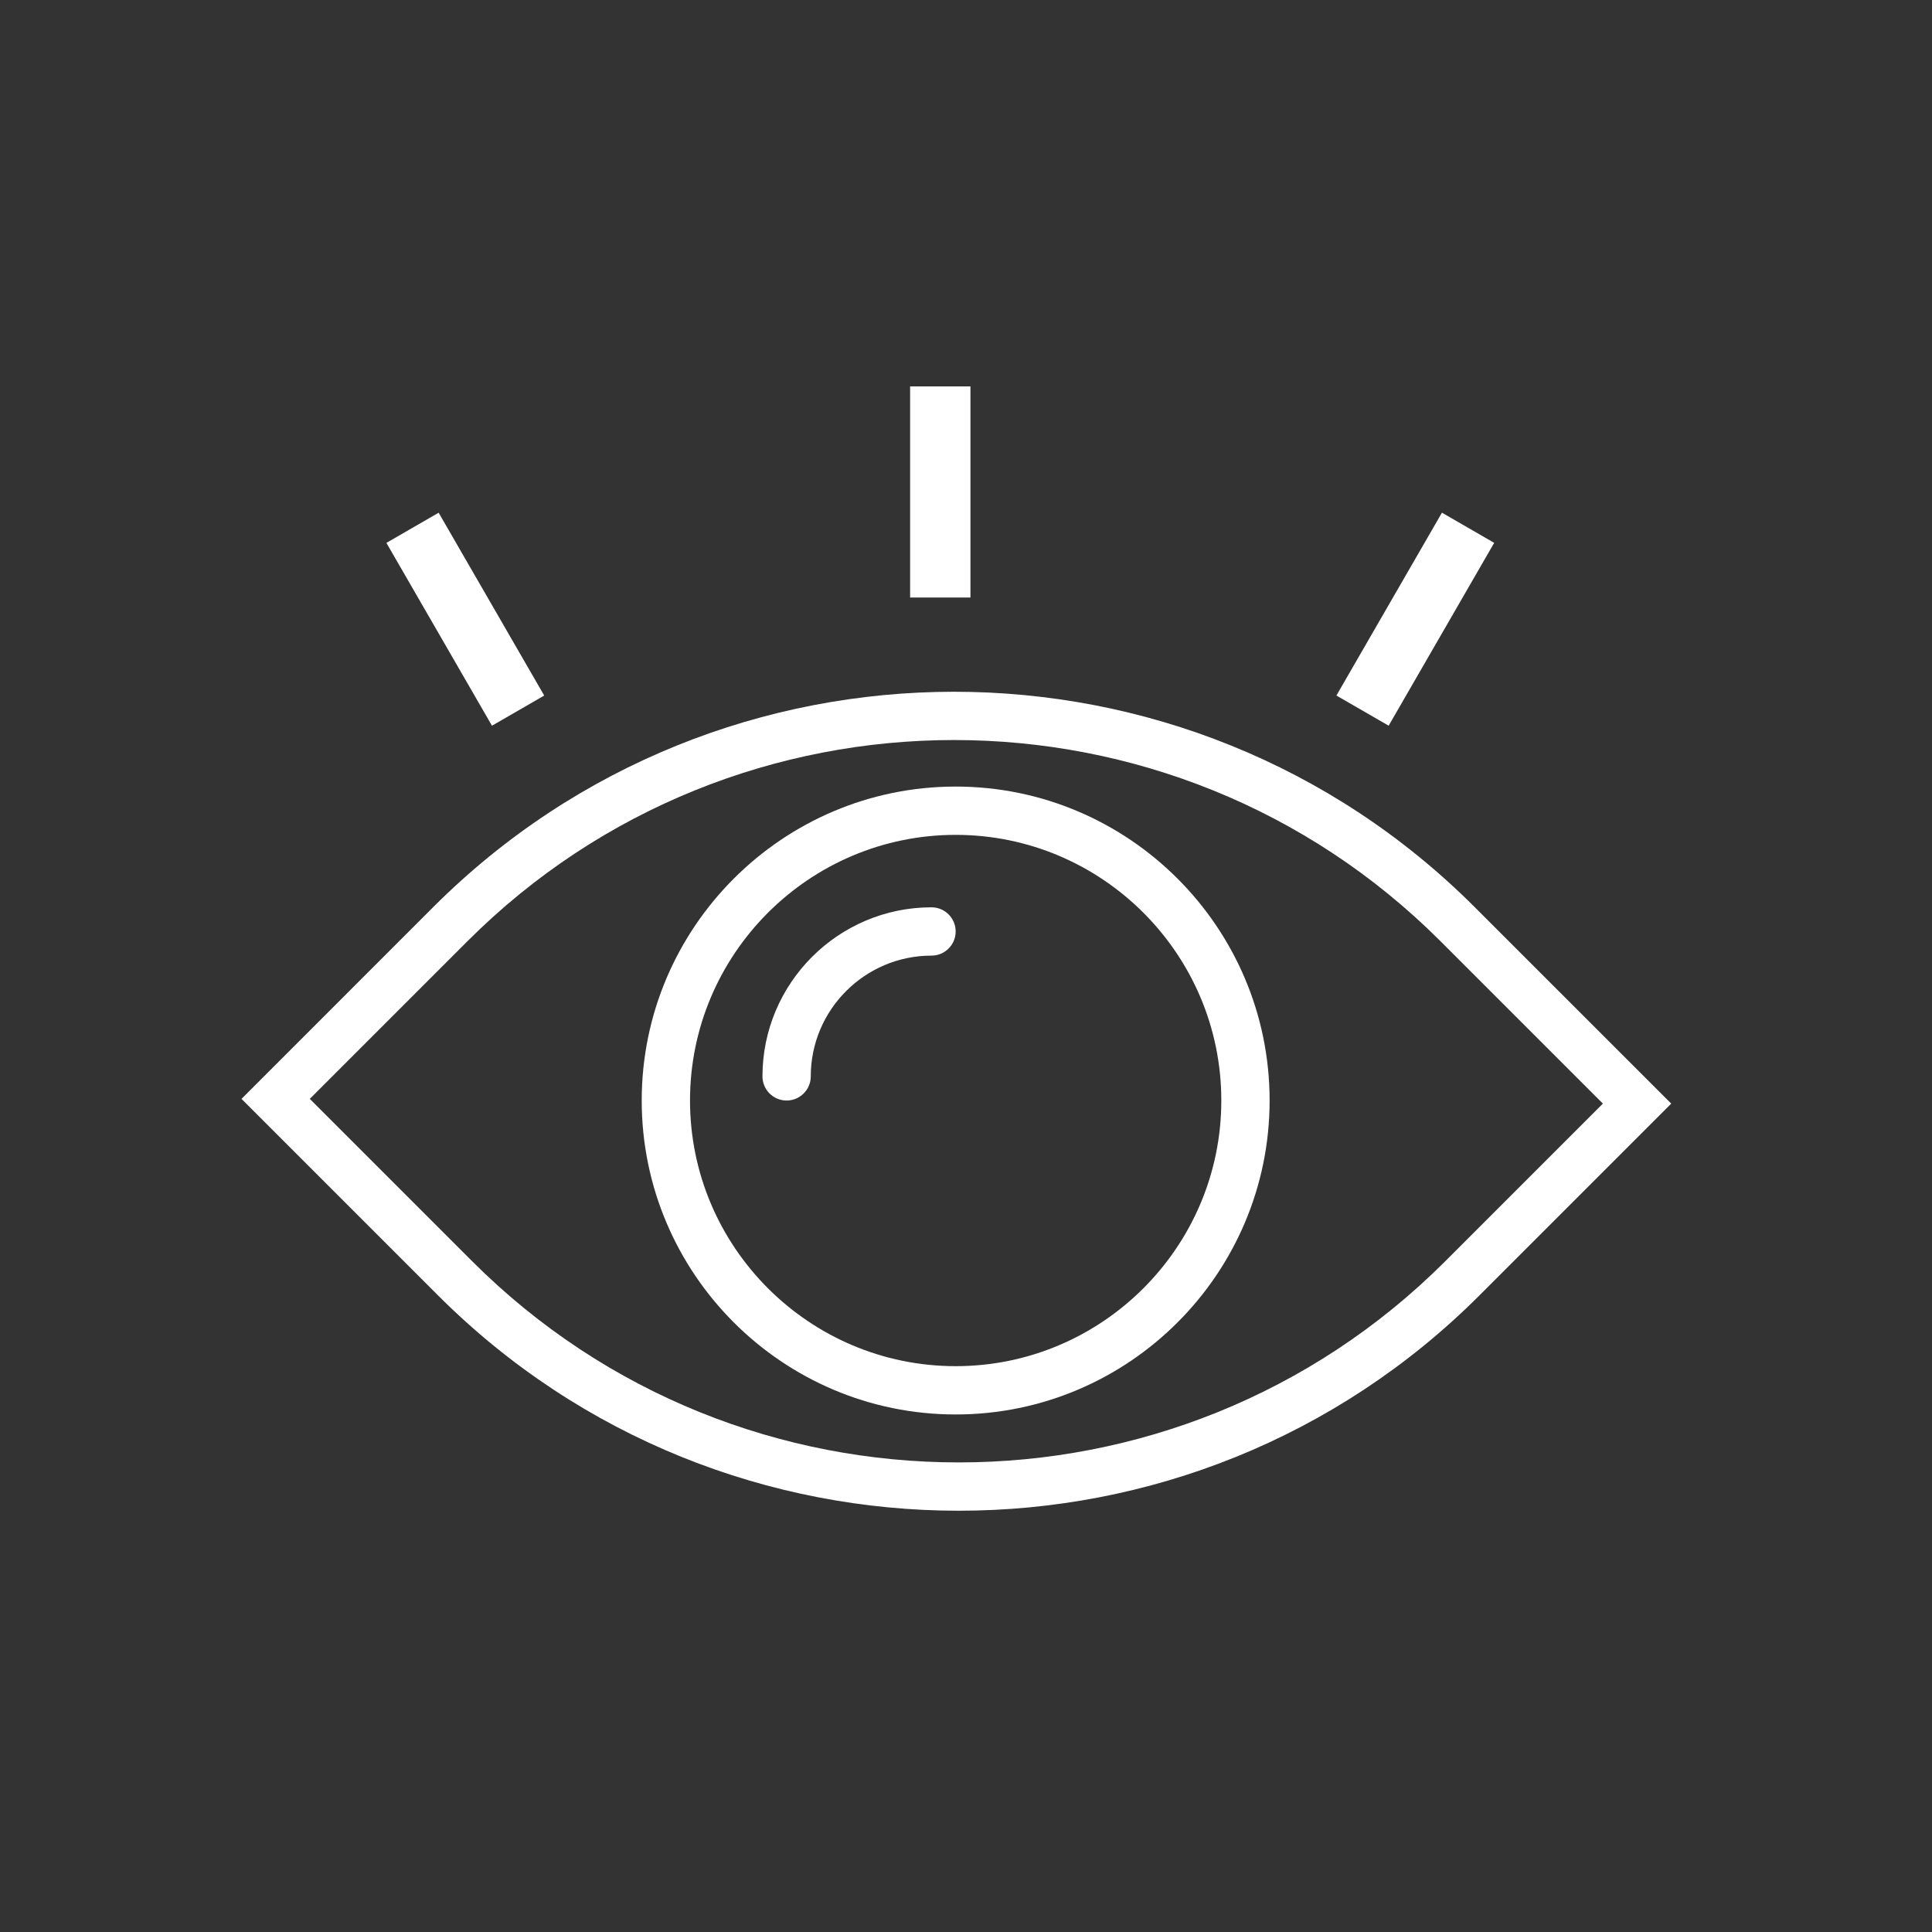 <?xml version="1.0" encoding="UTF-8"?>
<svg width="40px" height="40px" viewBox="0 0 40 40" version="1.1" xmlns="http://www.w3.org/2000/svg" xmlns:xlink="http://www.w3.org/1999/xlink">
    <rect x="0" y="0" width="40" height="40" fill="#333333" stroke="none"/>
    <!-- Generator: Sketch 48.1 (47250) - http://www.bohemiancoding.com/sketch -->
    <title>View</title>
    <desc>Created with Sketch.</desc>
    <defs></defs>
    <g id="Export" stroke="none" stroke-width="1" fill="none" fill-rule="evenodd">
        <g id="View" fill="#FFFFFF" fill-rule="nonzero">
            <g id="view" transform="translate(5, 8)">
                <path d="M25.531,10.78 C19.587,4.836 9.915,4.836 3.97,10.78 L0,14.751 L4.069,18.82 C7.041,21.791 10.945,23.278 14.85,23.278 C18.754,23.278 22.657,21.792 25.63,18.82 L29.601,14.849 L25.531,10.78 Z M24.922,18.113 C19.368,23.666 10.331,23.666 4.776,18.113 L1.414,14.751 L4.678,11.487 C10.232,5.933 19.27,5.933 24.824,11.487 L28.186,14.849 L24.922,18.113 Z" id="Shape"></path>
                <path d="M14.286,10.785 C12.356,10.785 10.786,12.355 10.786,14.285 C10.786,14.561 11.01,14.785 11.286,14.785 C11.562,14.785 11.786,14.561 11.786,14.285 C11.786,12.906 12.908,11.785 14.286,11.785 C14.562,11.785 14.786,11.561 14.786,11.285 C14.786,11.009 14.562,10.785 14.286,10.785 Z" id="Shape"></path>
                <path d="M14.786,8.285 C11.202,8.285 8.286,11.201 8.286,14.785 C8.286,18.369 11.202,21.285 14.786,21.285 C18.37,21.285 21.286,18.369 21.286,14.785 C21.286,11.201 18.37,8.285 14.786,8.285 Z M14.786,20.285 C11.754,20.285 9.286,17.817 9.286,14.785 C9.286,11.752 11.754,9.285 14.786,9.285 C17.819,9.285 20.286,11.752 20.286,14.785 C20.286,17.817 17.819,20.285 14.786,20.285 Z" id="Shape"></path>
                <rect id="Rectangle-path" x="13.843" y="0" width="1.249" height="4.371"></rect>
                <rect id="Rectangle-path" transform="translate(24.302, 4.819) rotate(-60.007) translate(-24.302, -4.819) " x="22.116" y="4.195" width="4.371" height="1.249"></rect>
                <rect id="Rectangle-path" transform="translate(4.633, 4.82) rotate(-30.001) translate(-4.633, -4.82) " x="4.009" y="2.635" width="1.249" height="4.371"></rect>
            </g>
        </g>
    </g>
</svg>